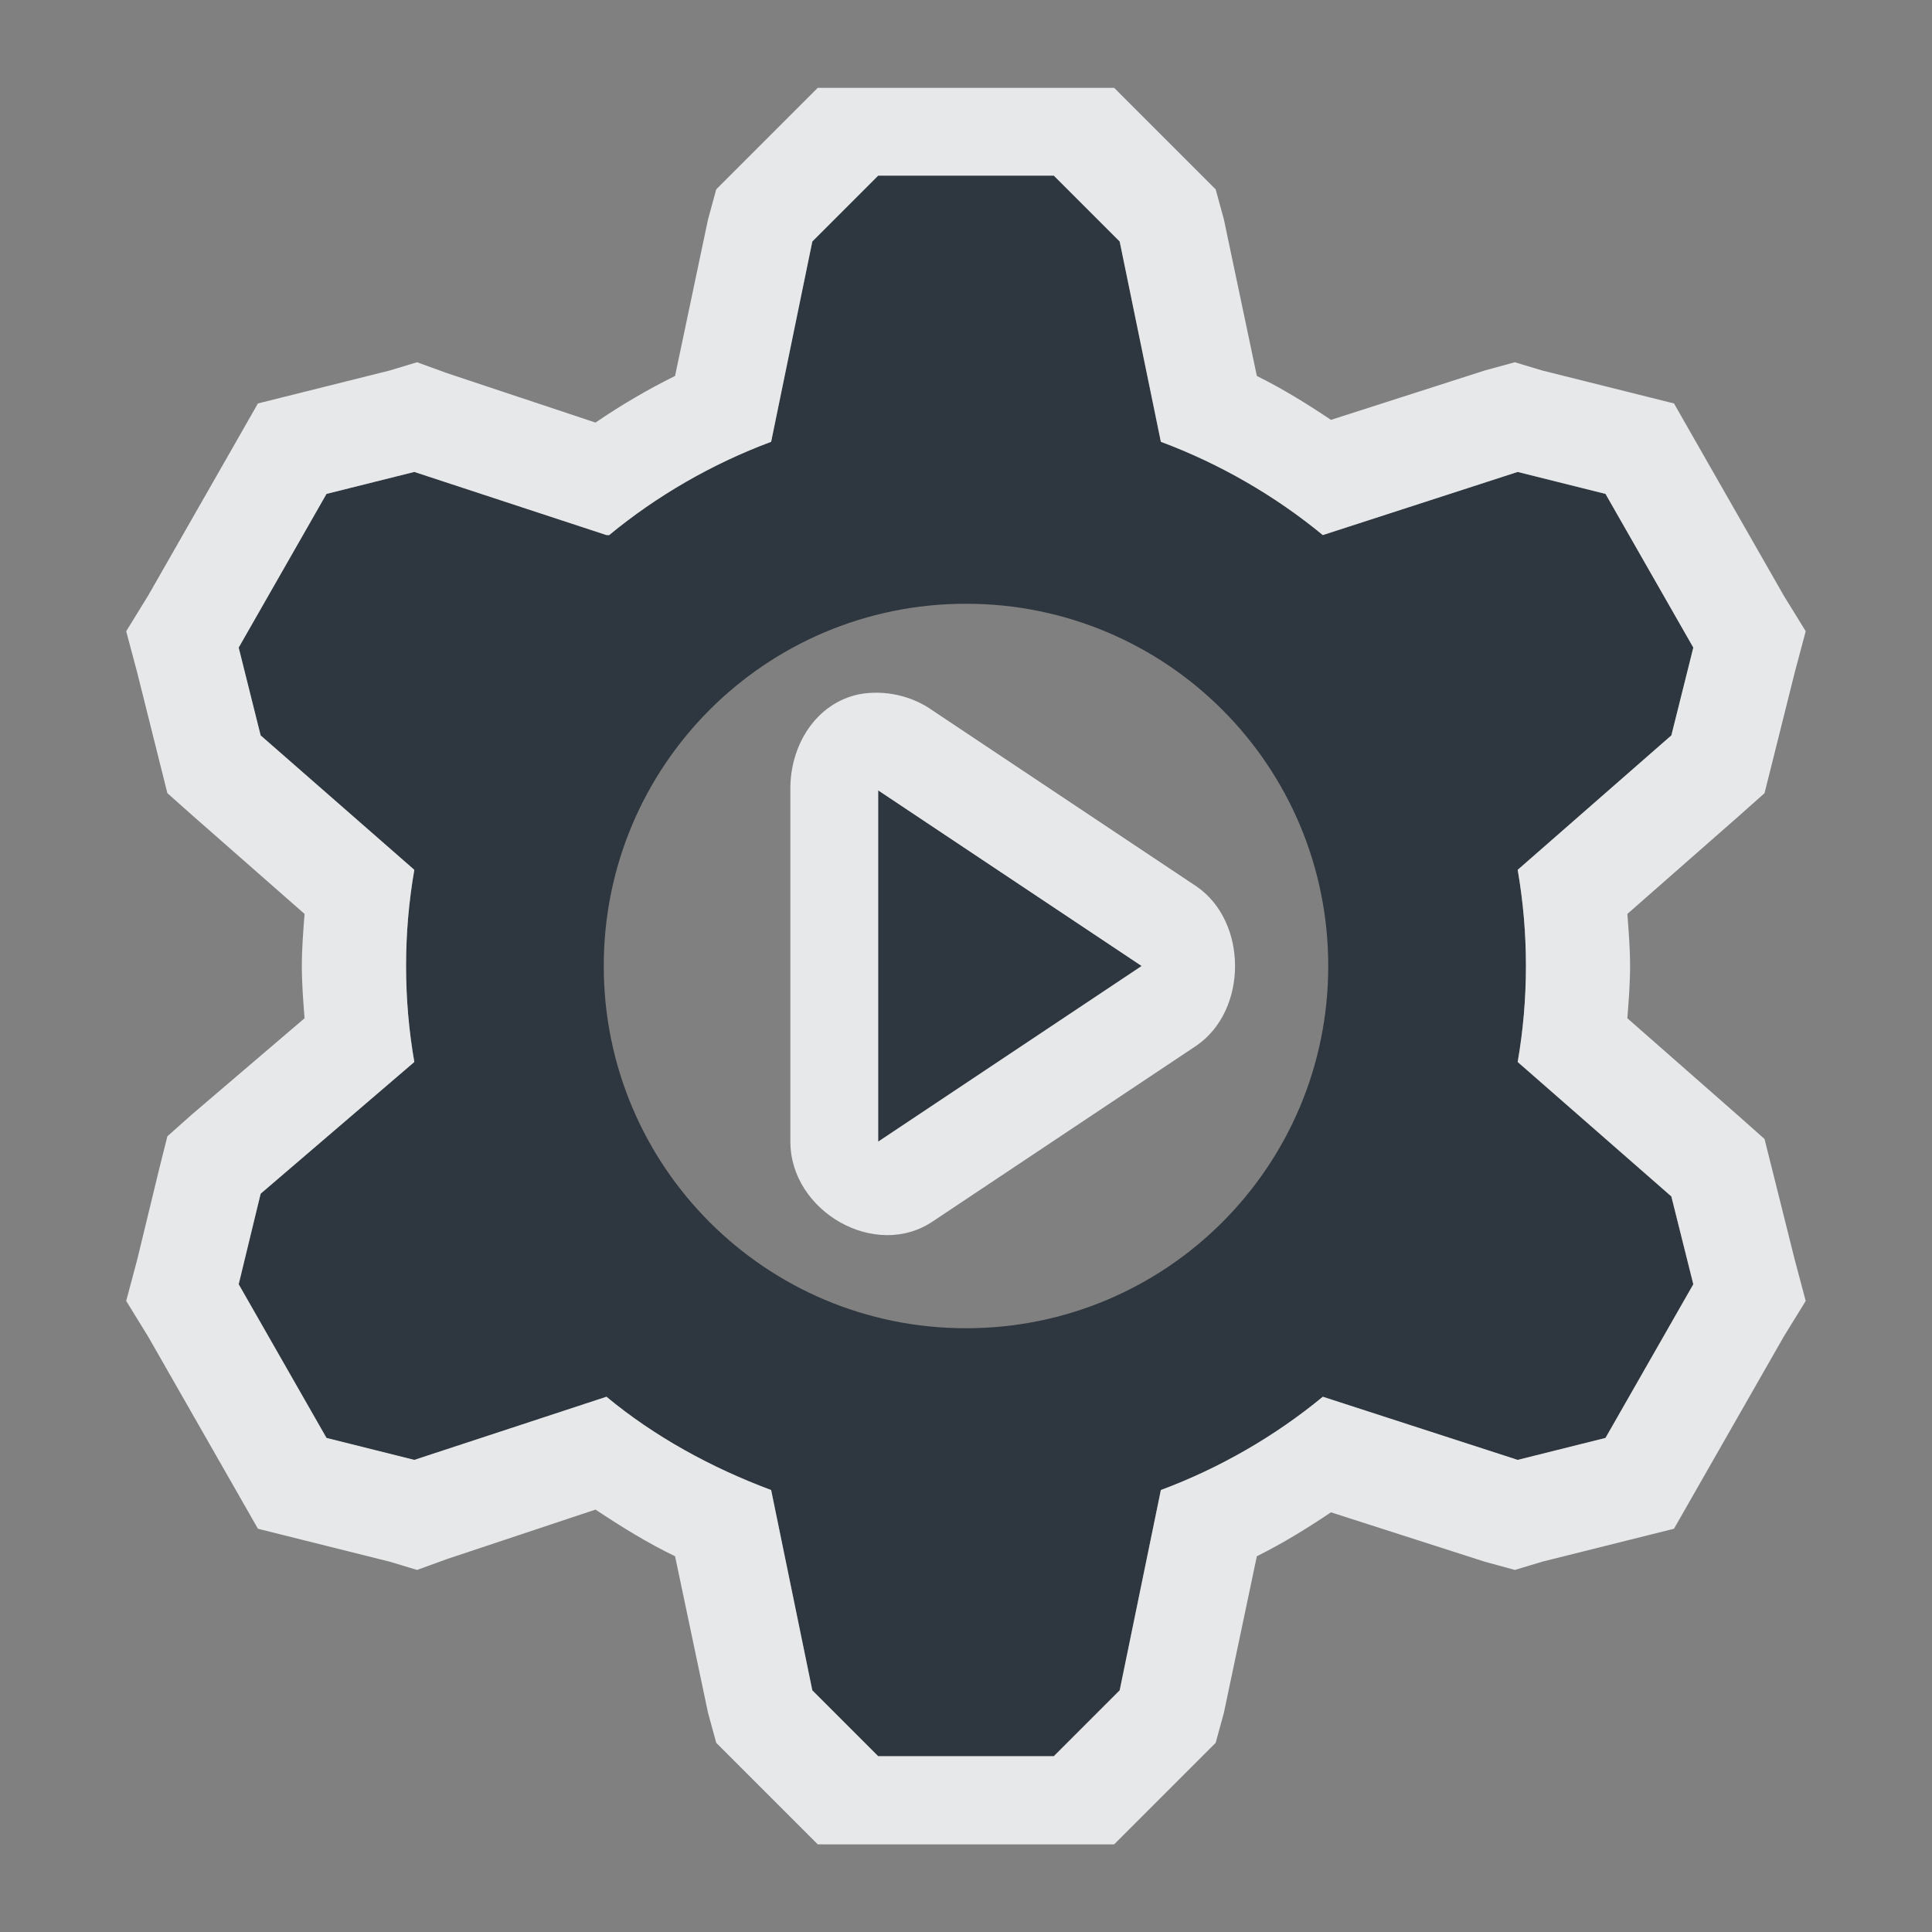 <?xml version="1.0" encoding="UTF-8" standalone="no"?>
<!-- Created with Inkscape (http://www.inkscape.org/) -->

<svg
   xmlns:dc="http://purl.org/dc/elements/1.1/"
   xmlns:cc="http://creativecommons.org/ns#"
   xmlns:rdf="http://www.w3.org/1999/02/22-rdf-syntax-ns#"
   xmlns:svg="http://www.w3.org/2000/svg"
   xmlns="http://www.w3.org/2000/svg"
   xmlns:sodipodi="http://sodipodi.sourceforge.net/DTD/sodipodi-0.dtd"
   xmlns:inkscape="http://www.inkscape.org/namespaces/inkscape"
   width="22"
   height="22"
   id="svg13094"
   version="1.1"
   inkscape:version="0.48.4 r9939"
   sodipodi:docname="application-x-desktop.svg">
  <rect width="100%" height="100%" fill="#808080" stroke="none"/>
  <sodipodi:namedview
     id="base"
     pagecolor="#ffffff"
     bordercolor="#666666"
     borderopacity="1.0"
     inkscape:pageopacity="0.0"
     inkscape:pageshadow="2"
     inkscape:zoom="22.627418"
     inkscape:cx="16.526062"
     inkscape:cy="9.6868398"
     inkscape:document-units="px"
     inkscape:current-layer="layer1"
     showgrid="true"
     inkscape:snap-bbox="true"
     inkscape:bbox-paths="true"
     inkscape:bbox-nodes="true"
     inkscape:snap-bbox-edge-midpoints="true"
     inkscape:snap-bbox-midpoints="true"
     inkscape:object-paths="true"
     inkscape:snap-intersection-paths="true"
     inkscape:object-nodes="true"
     inkscape:snap-smooth-nodes="true"
     inkscape:snap-midpoints="true"
     inkscape:snap-object-midpoints="true"
     inkscape:snap-center="true"
     showguides="false"
     inkscape:guide-bbox="true"
     inkscape:window-width="1920"
     inkscape:window-height="1025"
     inkscape:window-x="-2"
     inkscape:window-y="32"
     inkscape:window-maximized="1"
     inkscape:snap-global="true"
     fit-margin-top="0"
     fit-margin-left="0"
     fit-margin-right="0"
     fit-margin-bottom="0"
     showborder="true"
     inkscape:showpageshadow="false">
    <sodipodi:guide
       id="guide16149"
       position="6601.588,647.007"
       orientation="0,1" />
    <sodipodi:guide
       id="guide16151"
       position="6374.445,597.999"
       orientation="0,1" />
    <sodipodi:guide
       id="guide16153"
       position="6440.159,622.503"
       orientation="0,1" />
    <sodipodi:guide
       id="guide17725"
       position="6433.731,542.356"
       orientation="0,1" />
    <sodipodi:guide
       id="guide9456"
       position="6931.229,150.486"
       orientation="1,0" />
    <sodipodi:guide
       id="guide9458"
       position="6755.479,515.535"
       orientation="0,1" />
    <sodipodi:guide
       id="guide9468"
       position="6526.709,460.63"
       orientation="0,1" />
    <sodipodi:guide
       id="guide9470"
       position="6551.229,482"
       orientation="0,1" />
    <sodipodi:guide
       id="guide11159"
       position="6419.229,196"
       orientation="1,0" />
    <sodipodi:guide
       id="guide13980"
       position="6732.26,460.035"
       orientation="1,0" />
    <sodipodi:guide
       orientation="0,1"
       position="4878.229,-915"
       id="guide3972" />
    <sodipodi:guide
       orientation="1,0"
       position="5058.229,-1043"
       id="guide3974" />
    <sodipodi:guide
       orientation="0,1"
       position="4752.229,-1278"
       id="guide3976" />
    <sodipodi:guide
       orientation="1,0"
       position="4725.229,-1137"
       id="guide3978" />
    <sodipodi:guide
       orientation="1,0"
       position="75,328"
       id="guide4287" />
    <sodipodi:guide
       orientation="0,1"
       position="75,328"
       id="guide4289" />
    <inkscape:grid
       type="xygrid"
       id="grid3248"
       empspacing="5"
       visible="true"
       enabled="true"
       snapvisiblegridlinesonly="true"
       originx="9.7771128e-05px"
       originy="11px" />
  </sodipodi:namedview>
  <defs
     id="defs13096" />
  <g
     transform="translate(8065.873,-496.932)"
     id="layer1"
     inkscape:groupmode="layer"
     inkscape:label="Camada 1">
    <path
       style="color:#000000;fill:#27303a;fill-opacity:0.923;fill-rule:nonzero;stroke:none;stroke-width:2;marker:none;visibility:visible;display:inline;overflow:visible;enable-background:accumulate"
       d="m -8055.873,498.932 -0.75,0.75 -0.469,2.281 c -0.669,0.249 -1.303,0.616 -1.844,1.062 l -0.031,0 -2.188,-0.719 -1,0.25 -1,1.75 0.25,1 1.75,1.531 c -0.062,0.356 -0.094,0.72 -0.094,1.094 0,0.373 0.032,0.738 0.094,1.094 l -1.75,1.5 -0.25,1.031 1,1.75 1,0.25 2.188,-0.719 c 0.545,0.453 1.198,0.81 1.875,1.062 l 0.469,2.281 0.75,0.75 2,0 0.75,-0.75 0.469,-2.281 c 0.669,-0.249 1.303,-0.616 1.844,-1.062 l 2.219,0.719 1,-0.25 1,-1.75 -0.25,-1 -1.75,-1.531 c 0.062,-0.356 0.094,-0.72 0.094,-1.094 0,-0.373 -0.032,-0.738 -0.094,-1.094 l 1.75,-1.531 0.25,-1 -1,-1.75 -1,-0.25 -2.219,0.719 c -0.541,-0.447 -1.174,-0.813 -1.844,-1.062 l -0.469,-2.281 -0.75,-0.75 -2,0 z m 1,4.875 c 2.282,0 4.125,1.843 4.125,4.125 0,2.282 -1.843,4.125 -4.125,4.125 -2.282,0 -4.125,-1.843 -4.125,-4.125 0,-2.282 1.843,-4.125 4.125,-4.125 z m -1,2.125 0,4 3,-2 -3,-2 z"
       id="path3017"
       inkscape:connector-curvature="0" />
    <path
       style="font-size:medium;font-style:normal;font-variant:normal;font-weight:normal;font-stretch:normal;text-indent:0;text-align:start;text-decoration:none;line-height:normal;letter-spacing:normal;word-spacing:normal;text-transform:none;direction:ltr;block-progression:tb;writing-mode:lr-tb;text-anchor:start;baseline-shift:baseline;color:#000000;fill:#f1f3f5;fill-opacity:0.903;fill-rule:nonzero;stroke:none;stroke-width:2;marker:none;visibility:visible;display:inline;overflow:visible;enable-background:accumulate;font-family:Sans;-inkscape-font-specification:Sans"
       d="m -8056.561,497.932 -0.156,0.156 -0.75,0.75 -0.25,0.25 -0.094,0.344 -0.375,1.781 c -0.317,0.157 -0.616,0.333 -0.906,0.531 l -1.688,-0.562 -0.344,-0.125 -0.312,0.094 -1,0.25 -0.5,0.125 -0.25,0.438 -1,1.75 -0.25,0.406 0.125,0.469 0.25,1 0.094,0.375 0.281,0.25 1.281,1.125 c -0.015,0.196 -0.031,0.394 -0.031,0.594 0,0.2 0.016,0.398 0.031,0.594 l -1.281,1.094 -0.281,0.25 -0.094,0.375 -0.25,1.031 -0.125,0.469 0.25,0.406 1,1.75 0.25,0.438 0.5,0.125 1,0.25 0.312,0.094 0.344,-0.125 1.688,-0.562 c 0.293,0.194 0.593,0.381 0.906,0.531 l 0.375,1.781 0.094,0.344 0.25,0.25 0.75,0.75 0.156,0.156 3.375,0 0.156,-0.156 0.75,-0.75 0.25,-0.25 0.094,-0.344 0.375,-1.781 c 0.296,-0.147 0.571,-0.317 0.844,-0.5 l 1.75,0.562 0.344,0.094 0.312,-0.094 1,-0.25 0.5,-0.125 0.25,-0.438 1,-1.75 0.25,-0.406 -0.125,-0.469 -0.25,-1 -0.094,-0.375 -0.281,-0.25 -1.281,-1.125 c 0.015,-0.196 0.031,-0.394 0.031,-0.594 0,-0.2 -0.016,-0.398 -0.031,-0.594 l 1.281,-1.125 0.281,-0.25 0.094,-0.375 0.25,-1 0.125,-0.469 -0.25,-0.406 -1,-1.75 -0.25,-0.438 -0.5,-0.125 -1,-0.25 -0.312,-0.094 -0.344,0.094 -1.75,0.562 c -0.273,-0.183 -0.548,-0.353 -0.844,-0.5 l -0.375,-1.781 -0.094,-0.344 -0.25,-0.25 -0.75,-0.75 -0.156,-0.156 -3.375,0 z m 0.688,1 2,0 0.75,0.75 0.469,2.281 c 0.669,0.249 1.303,0.616 1.844,1.062 l 2.219,-0.719 1,0.25 1,1.75 -0.25,1 -1.75,1.531 c 0.062,0.356 0.094,0.72 0.094,1.094 0,0.373 -0.032,0.738 -0.094,1.094 l 1.75,1.531 0.25,1 -1,1.75 -1,0.25 -2.219,-0.719 c -0.541,0.447 -1.174,0.813 -1.844,1.062 l -0.469,2.281 -0.75,0.75 -2,0 -0.75,-0.75 -0.469,-2.281 c -0.677,-0.252 -1.33,-0.609 -1.875,-1.062 l -2.188,0.719 -1,-0.25 -1,-1.75 0.25,-1.031 1.75,-1.5 c -0.062,-0.356 -0.094,-0.72 -0.094,-1.094 0,-0.373 0.032,-0.738 0.094,-1.094 l -1.75,-1.531 -0.25,-1 1,-1.75 1,-0.25 2.188,0.719 0.031,0 c 0.541,-0.447 1.174,-0.813 1.844,-1.062 l 0.469,-2.281 0.75,-0.75 z m -0.219,5.906 c -0.495,0.104 -0.789,0.588 -0.781,1.094 l 0,4 c 0,0.794 0.969,1.353 1.625,0.906 l 3,-2 c 0.585,-0.402 0.585,-1.41 0,-1.812 l -3,-2 c -0.241,-0.173 -0.553,-0.242 -0.844,-0.188 z m 0.219,1.094 3,2 -3,2 0,-4 z"
       id="path3001"
       inkscape:connector-curvature="0" />
  </g>
</svg>
